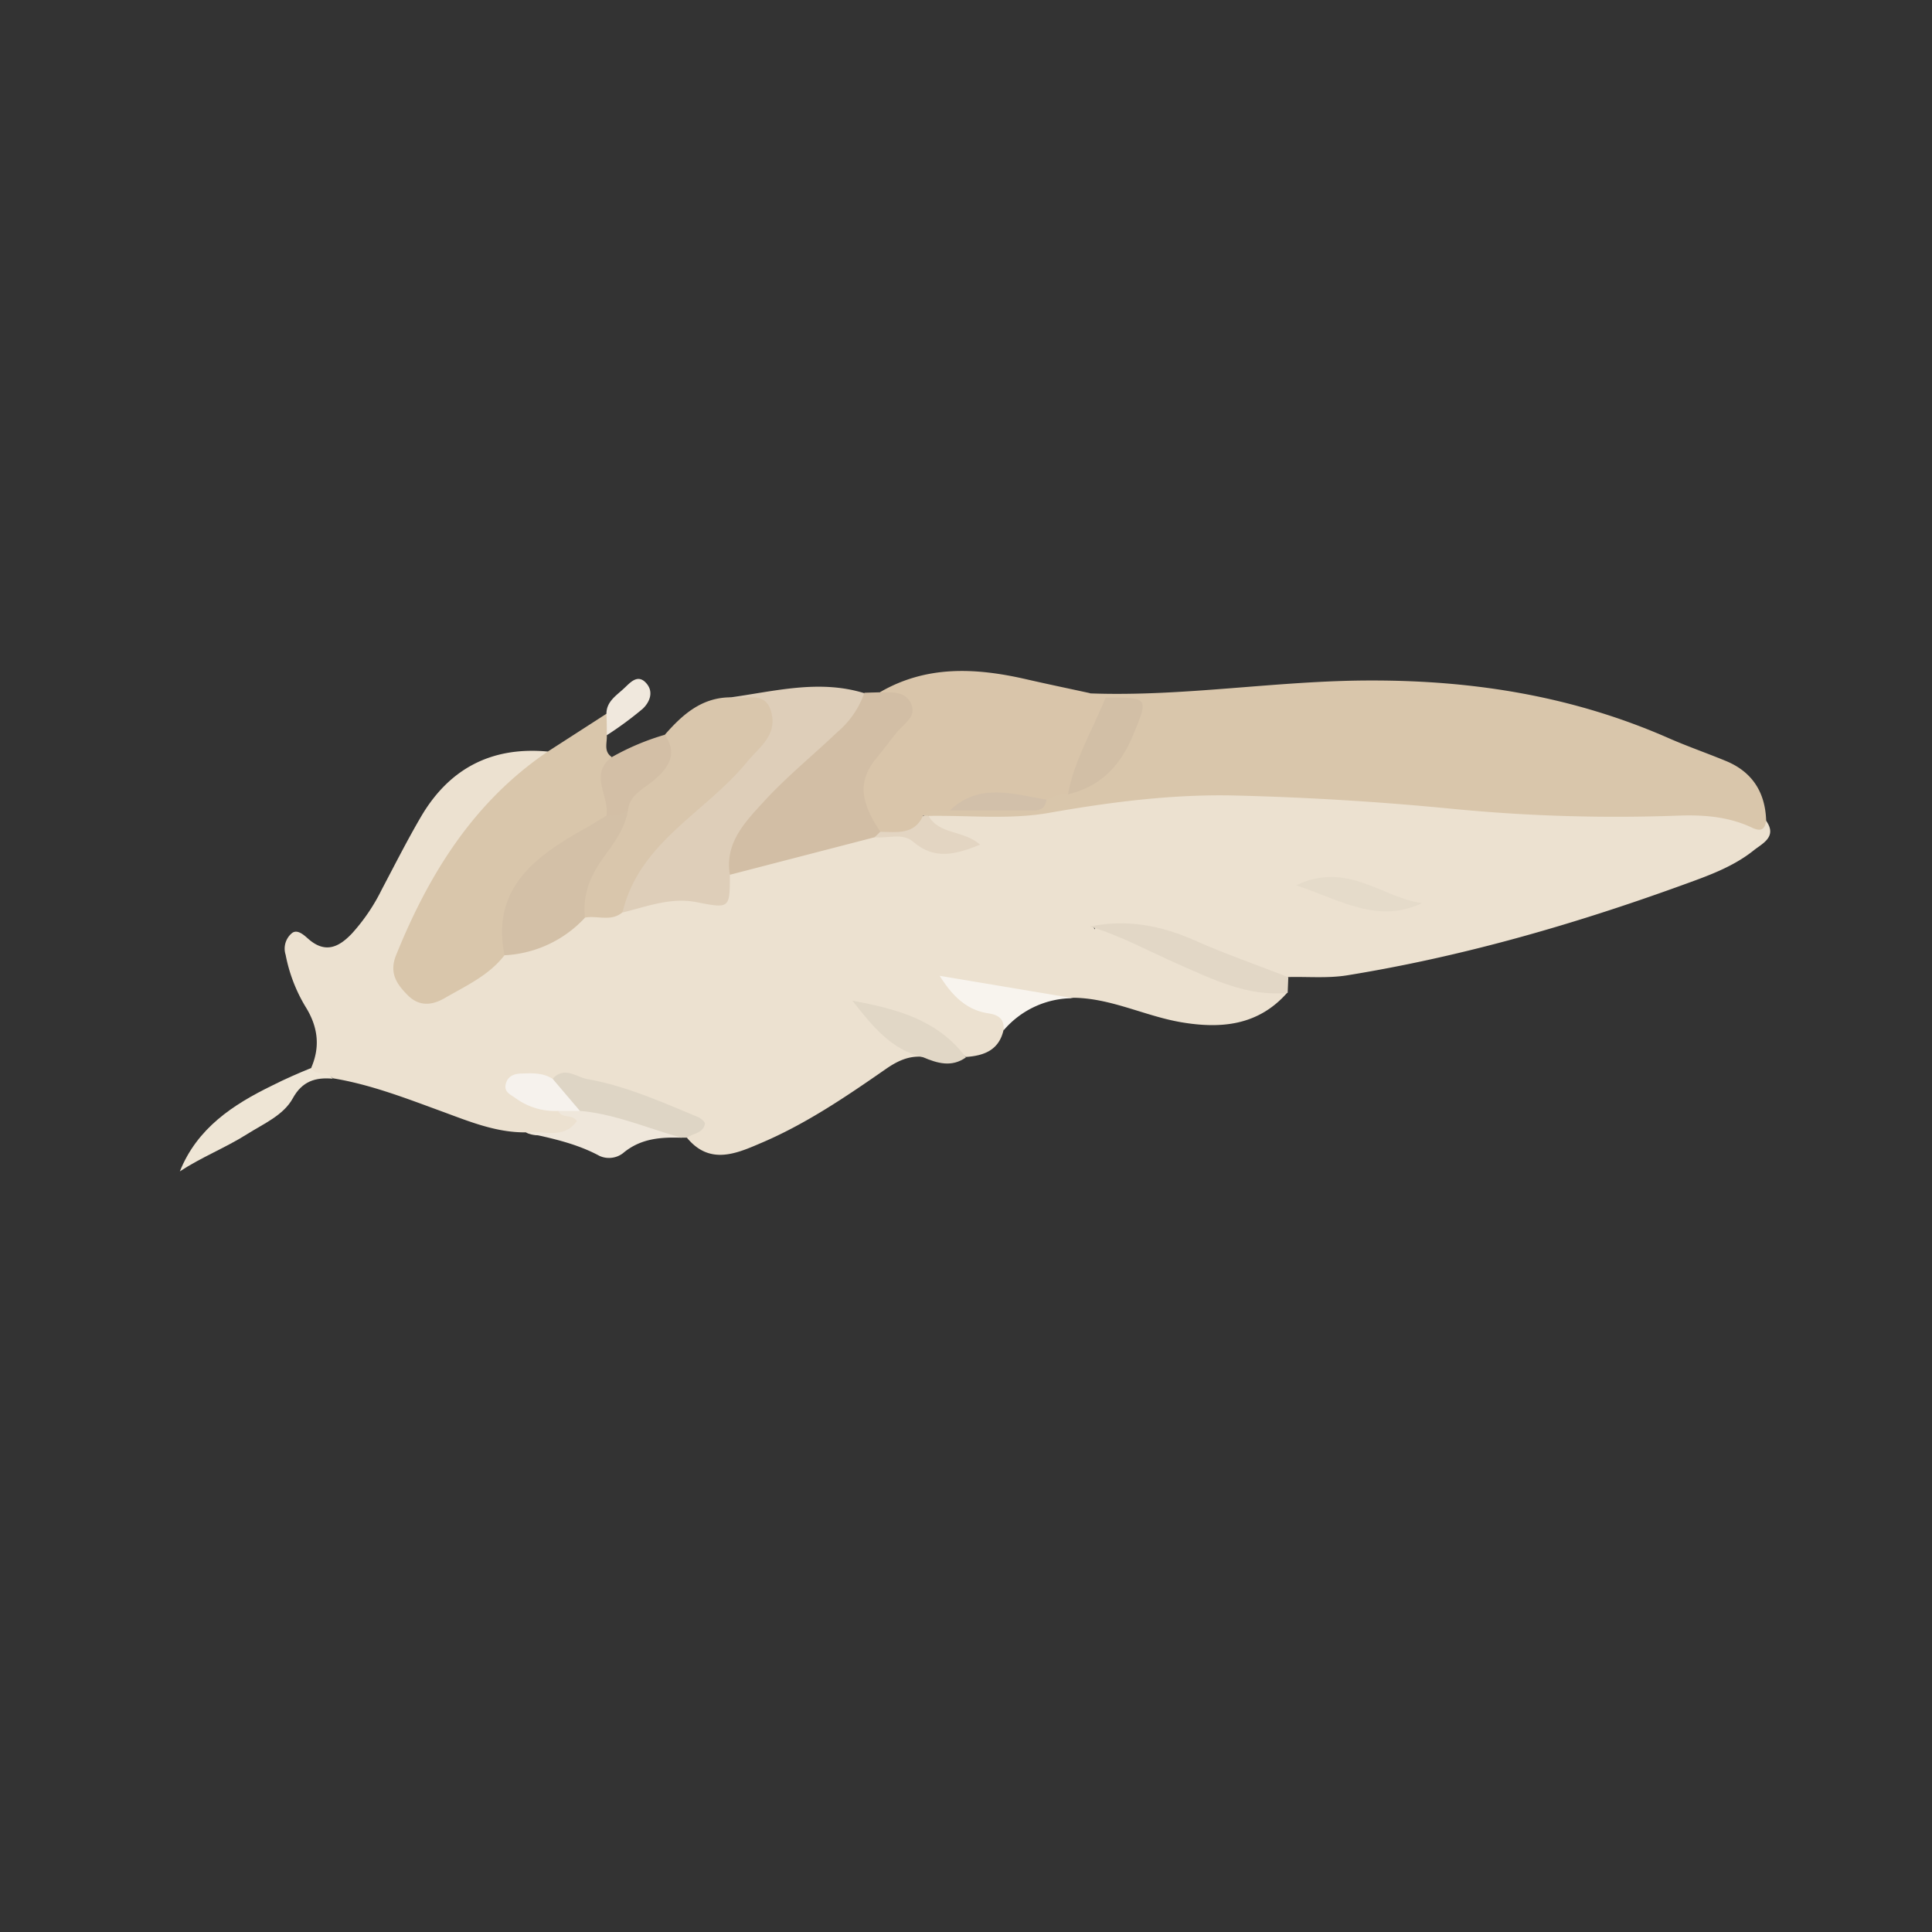 <svg id="Layer_1" data-name="Layer 1" xmlns="http://www.w3.org/2000/svg" viewBox="0 0 360 360"><rect x="0" y="0" width="360" height="360" fill="#333333" stroke="none"/><defs><style>.cls-1{fill:#ece1d0;}.cls-2{fill:#d9c6ab;}.cls-3{fill:#d9c5aa;}.cls-4{fill:#deceb9;}.cls-5{fill:#d9c6ac;}.cls-6{fill:#d2bea5;}.cls-7{fill:#e2d7c6;}.cls-8{fill:#ded5c5;}.cls-9{fill:#eee5d5;}.cls-10{fill:#d3bfa6;}.cls-11{fill:#e1d7c6;}.cls-12{fill:#efe7db;}.cls-13{fill:#f8f4ee;}.cls-14{fill:#f0e8dd;}.cls-15{fill:#d3c0a7;}.cls-16{fill:#e5dbca;}.cls-17{fill:#f6f2ed;}.cls-18{fill:#e3d5c2;}.cls-19{fill:#d2bfa6;}.cls-20{fill:#d2c0aa;}</style></defs><title>Artboard 1</title><path class="cls-1" d="M98,211c-5.57.06-10.61-2.05-15.71-3.92-6.64-2.43-13.23-5-20.28-6.16-1-1.32-3.75.84-4-2,1.73-4,1.18-7.72-1.09-11.34a29.52,29.52,0,0,1-3.7-9.68,3.75,3.75,0,0,1,1.22-4.06c1-.71,2.18.37,3,1.1,3.12,2.75,5.65,1.63,8.14-1a35.44,35.44,0,0,0,5.55-8.18c2.4-4.54,4.71-9.12,7.3-13.55,5.26-9,13.17-13.14,23.64-12.17.23,1.67-1.12,2.3-2.14,3-11,8-17.47,19.36-23.43,31.12A15.64,15.64,0,0,0,74.94,179c-.73,4.72,3,7.75,7.42,5.88s7.81-5,11.7-7.53c5.67-1.13,10.44-4.16,15.25-7.13,2.2-.69,4.57-.42,6.75-1.23,4.76-2.06,9.69-3,14.81-1.86,3.76.86,3.67-2.26,4.73-4.24,3.13-2.88,7.35-2.75,11.08-4a139.48,139.48,0,0,1,15.85-4.06c3.49-.35,6.82-.09,9.93,1.87,2,1.3,4.41,1,7,.59-1.73-1.11-3.67-1.24-5-2.44-1.17-1-2.93-2.17-.46-3.75,13.86.25,27.45-2.4,41.16-3.63,24-2.16,47.83,1.46,71.71,2.82,6.83.39,13.67.27,20.49.13,7.38-.16,14.64.31,21.72,2.5,2.15,3-.69,4.25-2.28,5.52-3.94,3.16-8.73,4.82-13.39,6.51-20.31,7.36-41,13.32-62.39,16.79-3.59.58-7.32.23-11,.32-3.48.62-6.57-.86-9.59-2.11-8.51-3.54-16.82-7.64-26.43-7.24-.61-.27.26.87,0,.26-.08-.2.06-.25.44-.24,5.34.19,9.81,2.89,14.36,5.2,6.7,3.4,14,4.85,21.1,7-5.39,6.17-12.34,6.82-19.8,5.55-6.79-1.16-13.08-4.5-20.11-4.56a76.72,76.72,0,0,1-21.47-2.49c2,2.3,2,2.36,6.2,4.14,2.07.88,3.52,1.88,2.27,4.38-.86,3.76-3.67,4.77-7,5-5.79-4-11.69-7.83-19-9.34,2.87,3.2,5.57,6.28,9.76,7.5.79.23,1.47.76,1.2,1.81-2.64-.23-4.77.8-6.91,2.29-7.5,5.21-15.06,10.35-23.53,13.9C136.91,215.1,132.12,217,128,212c.44-1.33,1.59-2.67-.71-3.6-7.87-3.17-15.61-6.73-24.34-6.8-2.14.29-5.73-1.59-6.11.8-.45,2.75,3.45,2.59,5.64,3.36.77.27,1.6.34,2.4.58,1.29.74,3.7.59,3,3-.55,1.87-2.28,2.24-4,2.08C101.86,211.31,99.85,212,98,211Z"/><path class="cls-2" d="M329.1,152.92c-.26,1.91-1.24,2-2.79,1.23-4.31-2-8.91-2.34-13.6-2.17A314.42,314.42,0,0,1,271,150.75q-20.26-2-40.57-2.51c-11.66-.31-23.36,1.18-35,3.23-7.26,1.28-14.9.44-22.37.56-.64.3-1,.1-1.18-.6,1.28-2.07,3.41-1.66,5.34-1.84,5.63-.52,11.39,1.11,16.92-1.05a9.26,9.26,0,0,1,4.29-1.84c8.54-1.61,11-8.7,13.92-15.59a61.41,61.41,0,0,1-6.52.09c-1.19-.3-2.68-.21-2.74-2,17.61.66,35-2.43,52.65-2.4,19.2,0,37.56,3,55.16,10.73,3.48,1.53,7.09,2.78,10.61,4.23C326.46,143.77,328.93,147.57,329.1,152.92Z"/><path class="cls-3" d="M177,151c-1.68.24-3.6-.67-5,1-.55,5.42-4.76,2.85-7.52,3.45-4.95-3.17-6.16-8.59-3-13.68a57.36,57.36,0,0,1,3.67-4.72c3.75-4.9,3.77-4.89-1.18-8.07,8.61-5,17.71-4.57,27-2.47,4,.92,8.09,1.77,12.13,2.65.77,1,1.91.8,2.95.88-.46,6.72-4,12.25-7,18a6.72,6.72,0,0,0-4,1c-3.92.83-7.9.13-11.85.43C181,149.59,178.87,149.77,177,151Z"/><path class="cls-2" d="M94,178c-2.92,3.78-7.2,5.7-11.17,8-2.31,1.34-4.72,1.59-6.84-.54s-3.5-4.19-2.19-7.47C79.9,162.9,88.22,149.46,102,140.09L113,133c1.25,1.31.78,2.65.07,4,.09,1.39-.64,3,.91,4.05-1,3.61.44,7.31-.37,10.94-1.88,3.18-5.38,4.29-8.21,6.22-5.94,4-11.35,8.26-10.21,16.63A3.92,3.92,0,0,1,94,178Z"/><path class="cls-4" d="M136,163c0,6.25,0,6.32-6.09,5.13-4.88-1-9.34.79-13.9,1.9-.46-5.44,2.35-9.64,5.93-13,5.76-5.46,11.51-10.93,17.09-16.57a12.37,12.37,0,0,0,2.82-3.42c1.44-3.16.6-4.89-2.86-5.77-1.11-.28-2.33-.23-3.1-1.29,8.35-1.14,16.67-3.43,25.15-.82,1.29,2.52-.69,4.06-1.92,5.61a54.53,54.53,0,0,1-9.42,9.42C143.18,149.07,138.34,155.1,136,163Z"/><path class="cls-5" d="M135.89,129.94c2.79.62,6.84-1.6,7.89,3,.95,4.2-2.31,6.27-4.67,9.14-7.65,9.35-20,14.83-23.1,27.9-2.13,1.83-4.69.57-7,1-2.47-3.5-.62-6.59,1-9.63,1.85-3.47,4.61-6.44,5.66-10.35a8.49,8.49,0,0,1,3.64-5.21c3.28-2.12,4.53-5.16,4.58-8.89C127.1,133.23,130.61,130.06,135.89,129.94Z"/><path class="cls-6" d="M136,163c-1-5.94,2.88-9.87,6.31-13.62,4.24-4.63,9.17-8.63,13.76-13a16.82,16.82,0,0,0,5-7.3L164,129c2.15,0,4.63-.23,5.71,2,1.2,2.51-1.21,3.8-2.54,5.4s-2.42,3.13-3.69,4.65c-3.56,4.26-3.42,8,.57,13.94-.07.6-.71.62-1,1Z"/><path class="cls-7" d="M239.94,185c-7.47.74-13.95-2.51-20.45-5.36-5.43-2.39-10.64-5.28-16.4-7,6.85-1.4,13.22-.21,19.5,2.58,5.71,2.54,11.64,4.59,17.47,6.86Z"/><path class="cls-8" d="M103,201c2.16-2.39,4.43-.28,6.48.08,7.2,1.28,13.86,4.28,20.58,7.06.53.23,1.35.92,1.29,1.26-.32,1.77-2.18,1.77-3.34,2.59l-1,0a77.38,77.38,0,0,1-18.59-4.17C106,206,103,204.69,103,201Z"/><path class="cls-9" d="M58,199c.85,1.66,3.12.44,4,2-3.22-.29-5.69.46-7.44,3.65s-5.49,4.76-8.55,6.7c-4,2.53-8.48,4.27-12.5,6.92,3.24-8.06,9.87-12.42,17.21-16C53.09,201.07,55.54,200,58,199Z"/><path class="cls-10" d="M123.89,136.91c2.6,3.81.41,6.46-2.34,8.71-1.89,1.54-4.22,2.58-4.55,5.38-1,1.53-2.23,2.41-4,1,.62-3.61-3.33-7.64,1-10.92A46.15,46.15,0,0,1,123.89,136.91Z"/><path class="cls-11" d="M172,197c-6-1.39-9.55-5.94-13.16-10.53,8.07,1.49,15.86,3.47,21.15,10.56C177.32,198.93,174.66,198.13,172,197Z"/><path class="cls-12" d="M108.06,207c6.6.57,12.65,3.28,19,5-3.81-.12-7.45.08-10.71,2.66a4.29,4.29,0,0,1-4.63.73c-4.29-2.32-9-3.32-13.7-4.33,3.18-.51,7,1.38,9.47-2.18-.92-1.34-2.77-.41-3.45-1.82C105.34,205.75,106.7,206.19,108.06,207Z"/><path class="cls-13" d="M187,192c.17-2-.76-2.86-2.8-3.17-3.79-.57-6.51-2.85-9.1-7L200,186A17,17,0,0,0,187,192Z"/><path class="cls-14" d="M113.07,137c0-1.34,0-2.67-.07-4,0-2.27,1.84-3.39,3.23-4.69,1.11-1,2.5-2.79,4.1-1.11s.71,3.67-.58,4.88A65.3,65.3,0,0,1,113.07,137Z"/><path class="cls-15" d="M113,152a6.72,6.72,0,0,0,4-1c-.56,3.53-2.74,6.27-4.7,9-2.37,3.34-3.77,6.83-3.3,11a21.87,21.87,0,0,1-15,7c-2.38-11.9,5-17.9,13.9-23C109.62,154.07,111.3,153,113,152Z"/><path class="cls-16" d="M265,168.28c-8.24,3.9-15.11-.49-23.49-3.33C251.16,160.39,257.6,167.34,265,168.28Z"/><path class="cls-17" d="M108.06,207,104,207a12.44,12.44,0,0,1-7.91-2.36c-.88-.66-2.2-1.09-1.86-2.6s1.57-2,3-2c2-.08,4-.15,5.76,1Z"/><path class="cls-18" d="M163,156l1-1c3,0,6.34.67,8-3l1,0c2,3.58,6.53,2.64,9.63,5.39-4.53,1.82-8.46,2.93-12.47-.54C168.13,155.11,165.4,156.29,163,156Z"/><path class="cls-19" d="M199,148c1.19-6.43,4.6-12,7-18,8.08-.07,8.1-.06,5.05,7.17C208.75,142.69,205,146.64,199,148Z"/><path class="cls-20" d="M177,151c5.5-5.23,11.82-3,18-2-.33,2.41-2.2,2-3.78,2C186.48,151,181.74,151,177,151Z"/></svg>
